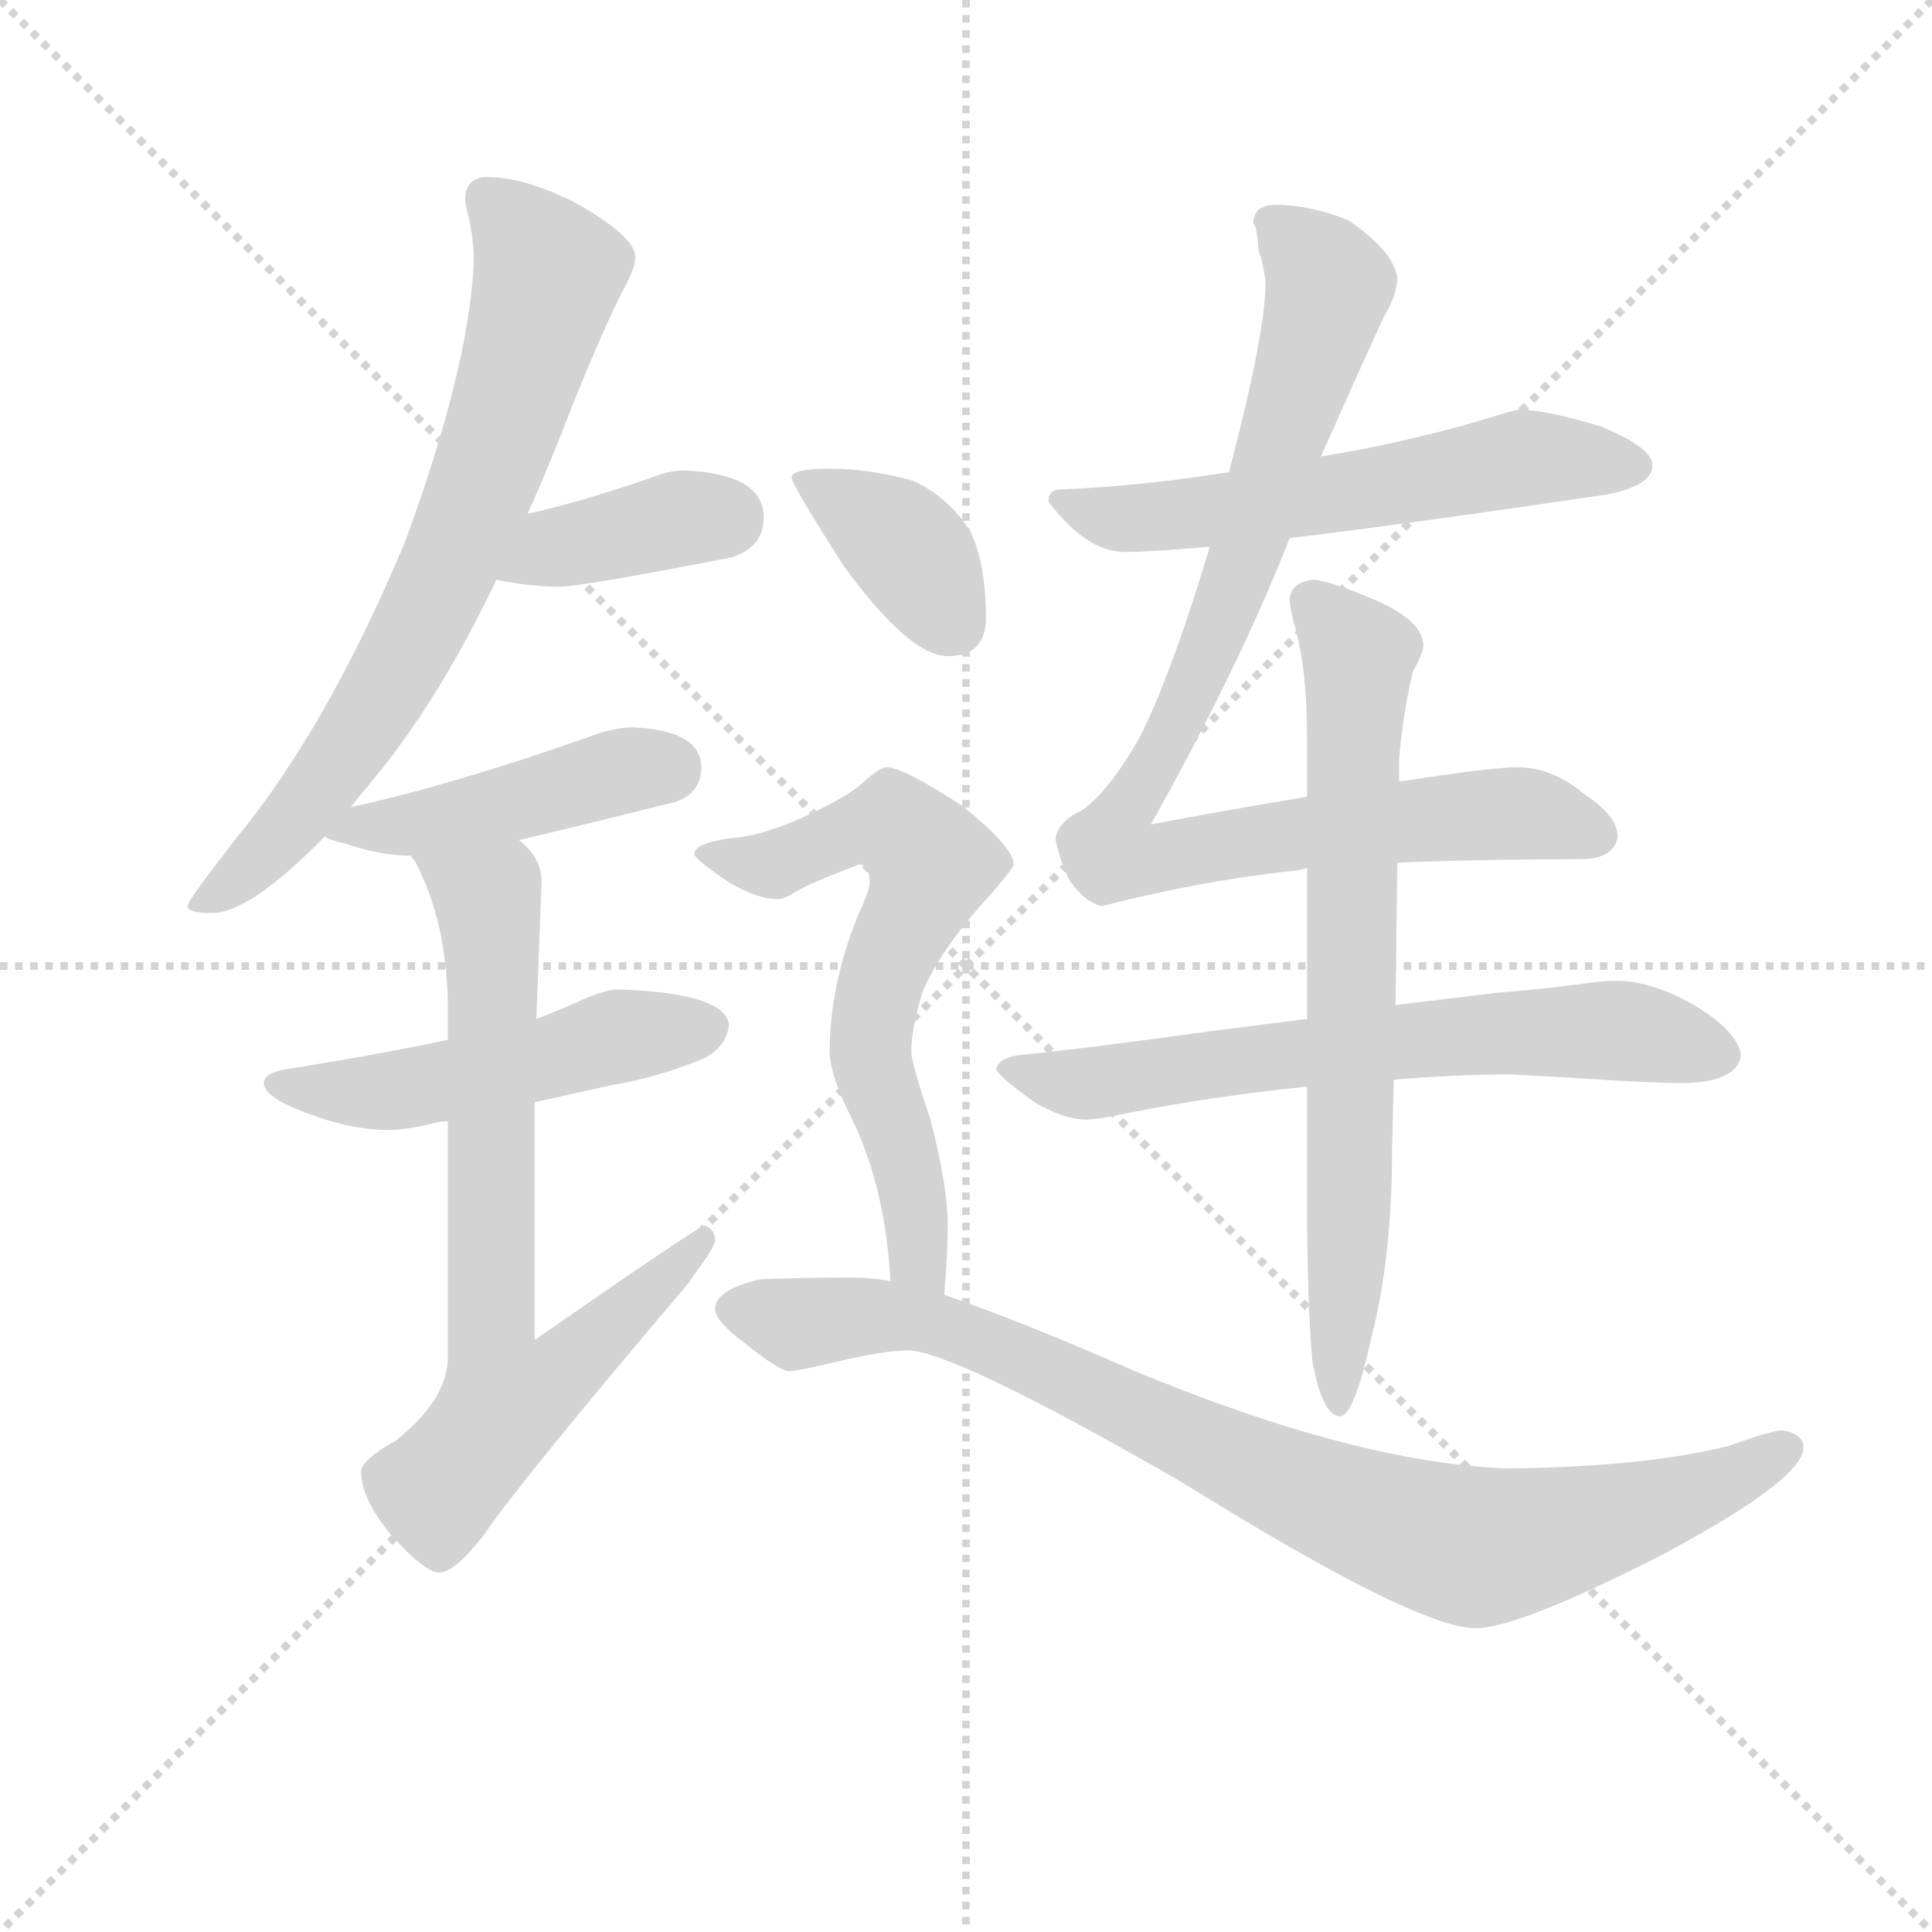 <svg version="1.1" viewBox="0 0 1024 1024" xmlns="http://www.w3.org/2000/svg">
  <g stroke="lightgray" stroke-dasharray="1,1" stroke-width="1" transform="scale(4, 4)">
    <line x1="0" y1="0" x2="256" y2="256"></line>
    <line x1="256" y1="0" x2="0" y2="256"></line>
    <line x1="128" y1="0" x2="128" y2="256"></line>
    <line x1="0" y1="128" x2="256" y2="128"></line>
  </g>
  <g transform="scale(0.92, -0.92) translate(60, -830)">
    <style type="text/css">
      
        @keyframes keyframes0 {
          from {
            stroke: blue;
            stroke-dashoffset: 738;
            stroke-width: 128;
          }
          71% {
            animation-timing-function: step-end;
            stroke: blue;
            stroke-dashoffset: 0;
            stroke-width: 128;
          }
          to {
            stroke: black;
            stroke-width: 1024;
          }
        }
        #make-me-a-hanzi-animation-0 {
          animation: keyframes0 0.851s both;
          animation-delay: 0s;
          animation-timing-function: linear;
        }
      
        @keyframes keyframes1 {
          from {
            stroke: blue;
            stroke-dashoffset: 387;
            stroke-width: 128;
          }
          56% {
            animation-timing-function: step-end;
            stroke: blue;
            stroke-dashoffset: 0;
            stroke-width: 128;
          }
          to {
            stroke: black;
            stroke-width: 1024;
          }
        }
        #make-me-a-hanzi-animation-1 {
          animation: keyframes1 0.565s both;
          animation-delay: 0.851s;
          animation-timing-function: linear;
        }
      
        @keyframes keyframes2 {
          from {
            stroke: blue;
            stroke-dashoffset: 450;
            stroke-width: 128;
          }
          59% {
            animation-timing-function: step-end;
            stroke: blue;
            stroke-dashoffset: 0;
            stroke-width: 128;
          }
          to {
            stroke: black;
            stroke-width: 1024;
          }
        }
        #make-me-a-hanzi-animation-2 {
          animation: keyframes2 0.616s both;
          animation-delay: 1.416s;
          animation-timing-function: linear;
        }
      
        @keyframes keyframes3 {
          from {
            stroke: blue;
            stroke-dashoffset: 507;
            stroke-width: 128;
          }
          62% {
            animation-timing-function: step-end;
            stroke: blue;
            stroke-dashoffset: 0;
            stroke-width: 128;
          }
          to {
            stroke: black;
            stroke-width: 1024;
          }
        }
        #make-me-a-hanzi-animation-3 {
          animation: keyframes3 0.663s both;
          animation-delay: 2.032s;
          animation-timing-function: linear;
        }
      
        @keyframes keyframes4 {
          from {
            stroke: blue;
            stroke-dashoffset: 743;
            stroke-width: 128;
          }
          71% {
            animation-timing-function: step-end;
            stroke: blue;
            stroke-dashoffset: 0;
            stroke-width: 128;
          }
          to {
            stroke: black;
            stroke-width: 1024;
          }
        }
        #make-me-a-hanzi-animation-4 {
          animation: keyframes4 0.855s both;
          animation-delay: 2.694s;
          animation-timing-function: linear;
        }
      
        @keyframes keyframes5 {
          from {
            stroke: blue;
            stroke-dashoffset: 587;
            stroke-width: 128;
          }
          66% {
            animation-timing-function: step-end;
            stroke: blue;
            stroke-dashoffset: 0;
            stroke-width: 128;
          }
          to {
            stroke: black;
            stroke-width: 1024;
          }
        }
        #make-me-a-hanzi-animation-5 {
          animation: keyframes5 0.728s both;
          animation-delay: 3.549s;
          animation-timing-function: linear;
        }
      
        @keyframes keyframes6 {
          from {
            stroke: blue;
            stroke-dashoffset: 942;
            stroke-width: 128;
          }
          75% {
            animation-timing-function: step-end;
            stroke: blue;
            stroke-dashoffset: 0;
            stroke-width: 128;
          }
          to {
            stroke: black;
            stroke-width: 1024;
          }
        }
        #make-me-a-hanzi-animation-6 {
          animation: keyframes6 1.017s both;
          animation-delay: 4.277s;
          animation-timing-function: linear;
        }
      
        @keyframes keyframes7 {
          from {
            stroke: blue;
            stroke-dashoffset: 670;
            stroke-width: 128;
          }
          69% {
            animation-timing-function: step-end;
            stroke: blue;
            stroke-dashoffset: 0;
            stroke-width: 128;
          }
          to {
            stroke: black;
            stroke-width: 1024;
          }
        }
        #make-me-a-hanzi-animation-7 {
          animation: keyframes7 0.795s both;
          animation-delay: 5.293s;
          animation-timing-function: linear;
        }
      
        @keyframes keyframes8 {
          from {
            stroke: blue;
            stroke-dashoffset: 730;
            stroke-width: 128;
          }
          70% {
            animation-timing-function: step-end;
            stroke: blue;
            stroke-dashoffset: 0;
            stroke-width: 128;
          }
          to {
            stroke: black;
            stroke-width: 1024;
          }
        }
        #make-me-a-hanzi-animation-8 {
          animation: keyframes8 0.844s both;
          animation-delay: 6.089s;
          animation-timing-function: linear;
        }
      
        @keyframes keyframes9 {
          from {
            stroke: blue;
            stroke-dashoffset: 380;
            stroke-width: 128;
          }
          55% {
            animation-timing-function: step-end;
            stroke: blue;
            stroke-dashoffset: 0;
            stroke-width: 128;
          }
          to {
            stroke: black;
            stroke-width: 1024;
          }
        }
        #make-me-a-hanzi-animation-9 {
          animation: keyframes9 0.559s both;
          animation-delay: 6.933s;
          animation-timing-function: linear;
        }
      
        @keyframes keyframes10 {
          from {
            stroke: blue;
            stroke-dashoffset: 656;
            stroke-width: 128;
          }
          68% {
            animation-timing-function: step-end;
            stroke: blue;
            stroke-dashoffset: 0;
            stroke-width: 128;
          }
          to {
            stroke: black;
            stroke-width: 1024;
          }
        }
        #make-me-a-hanzi-animation-10 {
          animation: keyframes10 0.784s both;
          animation-delay: 7.492s;
          animation-timing-function: linear;
        }
      
        @keyframes keyframes11 {
          from {
            stroke: blue;
            stroke-dashoffset: 900;
            stroke-width: 128;
          }
          75% {
            animation-timing-function: step-end;
            stroke: blue;
            stroke-dashoffset: 0;
            stroke-width: 128;
          }
          to {
            stroke: black;
            stroke-width: 1024;
          }
        }
        #make-me-a-hanzi-animation-11 {
          animation: keyframes11 0.982s both;
          animation-delay: 8.276s;
          animation-timing-function: linear;
        }
      
    </style>
    
      <path d="M 221 728 Q 208 728 208 715 Q 208 712 210 705 Q 213 691 213 679 Q 210 617 173 517 Q 128 410 76 347 Q 48 311 48 308 Q 48 304 62 304 Q 84 304 127 348 L 142 365 Q 151 376 160 387 Q 195 431 226 496 L 244 534 Q 257 563 270 597 Q 287 639 298 661 Q 306 675 306 682 Q 306 694 270 714 Q 241 728 221 728 Z" fill="lightgray"></path>
    
      <path d="M 226 496 Q 245 492 262 492 Q 275 492 362 509 Q 380 515 380 532 Q 380 557 334 559 Q 325 559 313 554 Q 275 541 244 534 C 215 527 197 502 226 496 Z" fill="lightgray"></path>
    
      <path d="M 127 348 Q 130 346 139 344 Q 159 337 177 337 L 239 346 Q 273 354 329 368 Q 344 373 344 388 Q 344 409 305 411 Q 293 411 278 405 Q 198 377 142 365 C 113 359 105 357 127 348 Z" fill="lightgray"></path>
    
      <path d="M 198 231 Q 161 223 105 214 Q 92 212 92 206 Q 92 198 116 189 Q 142 179 164 179 Q 174 179 190 183 Q 194 184 198 184 L 248 195 Q 266 199 293 205 Q 318 209 345 220 Q 359 227 360 240 Q 357 258 296 260 Q 288 260 271 252 Q 262 248 249 243 L 198 231 Z" fill="lightgray"></path>
    
      <path d="M 177 337 Q 177 336 179 334 Q 198 298 198 248 L 198 231 L 198 184 L 198 48 Q 198 24 168 0 Q 148 -11 148 -18 Q 148 -33 165 -54 Q 185 -76 193 -76 Q 202 -76 219 -54 Q 240 -23 336 90 Q 352 112 352 115 Q 352 122 346 124 Q 343 124 248 58 L 248 195 L 249 243 L 252 322 Q 252 336 239 346 C 220 370 163 364 177 337 Z" fill="lightgray"></path>
    
      <path d="M 648 558 Q 598 550 551 548 Q 544 548 544 541 Q 566 512 588 512 Q 602 512 637 515 L 683 520 Q 750 528 865 545 Q 892 550 892 562 Q 892 572 863 584 Q 831 594 815 594 Q 813 594 787 586 Q 744 574 701 567 L 648 558 Z" fill="lightgray"></path>
    
      <path d="M 675 712 Q 662 712 662 701 Q 664 701 665 686 Q 669 674 669 666 Q 669 638 648 558 L 637 515 Q 615 442 597 406 Q 579 374 563 363 Q 550 357 548 347 Q 550 336 556 323 Q 565 310 575 308 Q 629 322 682 328 Q 687 328 693 330 L 745 333 Q 794 335 850 335 Q 870 335 872 348 Q 872 360 852 373 Q 834 388 814 388 Q 800 388 748 380 L 746 380 L 693 371 Q 639 362 603 355 Q 654 446 683 520 L 701 567 Q 725 621 737 647 Q 745 660 745 670 Q 743 685 717 703 Q 695 712 675 712 Z" fill="lightgray"></path>
    
      <path d="M 693 243 Q 669 240 638 236 Q 566 226 526 222 Q 515 220 514 214 Q 515 210 536 195 Q 553 185 566 185 Q 572 185 591 189 Q 636 198 693 204 L 743 208 Q 779 211 811 211 L 847 209 Q 891 206 911 206 Q 941 207 943 222 Q 941 236 916 251 Q 891 265 871 265 Q 863 265 850 263 Q 827 260 802 258 Q 786 256 744 251 L 693 243 Z" fill="lightgray"></path>
    
      <path d="M 693 330 L 693 243 L 693 204 L 693 141 Q 693 81 696 46 Q 702 14 712 14 Q 720 14 730 59 Q 742 106 742 168 L 743 208 L 744 251 L 745 333 L 746 380 L 746 392 Q 748 418 754 443 Q 760 454 760 458 Q 760 472 733 484 Q 705 496 696 496 Q 683 494 683 484 Q 683 480 686 469 Q 693 444 693 406 L 693 371 L 693 330 Z" fill="lightgray"></path>
    
      <path d="M 418 560 Q 396 560 396 555 Q 396 551 426 504 Q 464 452 486 452 Q 508 452 508 474 Q 508 505 499 524 Q 486 544 466 553 Q 441 560 418 560 Z" fill="lightgray"></path>
    
      <path d="M 451 388 Q 447 388 437 379 Q 427 370 400 358 Q 377 348 360 347 Q 340 344 340 338 Q 340 335 361 321 Q 377 312 388 312 Q 392 312 398 316 Q 406 321 435 332 Q 441 332 441 321 Q 441 317 434 302 Q 418 262 418 224 Q 418 212 429 189 Q 450 148 453 92 C 455 62 482 54 484 84 Q 486 108 486 124 Q 486 147 476 185 Q 465 218 465 224 Q 465 238 472 260 Q 484 286 511 315 Q 524 330 524 332 Q 524 342 494 366 Q 460 388 451 388 Z" fill="lightgray"></path>
    
      <path d="M 453 92 Q 441 94 432 94 Q 401 94 378 93 Q 352 87 352 76 Q 352 69 368 57 Q 389 40 395 40 Q 399 40 420 45 Q 449 52 463 52 Q 489 52 621 -24 Q 756 -108 790 -108 Q 815 -108 899 -65 Q 979 -22 979 -4 Q 979 4 967 6 Q 961 6 936 -3 Q 888 -15 809 -16 Q 722 -13 594 40 Q 528 69 484 84 L 453 92 Z" fill="lightgray"></path>
    
    
      <clipPath id="make-me-a-hanzi-clip-0">
        <path d="M 221 728 Q 208 728 208 715 Q 208 712 210 705 Q 213 691 213 679 Q 210 617 173 517 Q 128 410 76 347 Q 48 311 48 308 Q 48 304 62 304 Q 84 304 127 348 L 142 365 Q 151 376 160 387 Q 195 431 226 496 L 244 534 Q 257 563 270 597 Q 287 639 298 661 Q 306 675 306 682 Q 306 694 270 714 Q 241 728 221 728 Z"></path>
      </clipPath>
      <path clip-path="url(#make-me-a-hanzi-clip-0)" d="M 219 717 L 241 696 L 255 670 L 209 528 L 176 456 L 130 384 L 93 338 L 55 307" fill="none" id="make-me-a-hanzi-animation-0" stroke-dasharray="610 1220" stroke-linecap="round"></path>
    
      <clipPath id="make-me-a-hanzi-clip-1">
        <path d="M 226 496 Q 245 492 262 492 Q 275 492 362 509 Q 380 515 380 532 Q 380 557 334 559 Q 325 559 313 554 Q 275 541 244 534 C 215 527 197 502 226 496 Z"></path>
      </clipPath>
      <path clip-path="url(#make-me-a-hanzi-clip-1)" d="M 233 500 L 260 515 L 359 532" fill="none" id="make-me-a-hanzi-animation-1" stroke-dasharray="259 518" stroke-linecap="round"></path>
    
      <clipPath id="make-me-a-hanzi-clip-2">
        <path d="M 127 348 Q 130 346 139 344 Q 159 337 177 337 L 239 346 Q 273 354 329 368 Q 344 373 344 388 Q 344 409 305 411 Q 293 411 278 405 Q 198 377 142 365 C 113 359 105 357 127 348 Z"></path>
      </clipPath>
      <path clip-path="url(#make-me-a-hanzi-clip-2)" d="M 134 349 L 324 387" fill="none" id="make-me-a-hanzi-animation-2" stroke-dasharray="322 644" stroke-linecap="round"></path>
    
      <clipPath id="make-me-a-hanzi-clip-3">
        <path d="M 198 231 Q 161 223 105 214 Q 92 212 92 206 Q 92 198 116 189 Q 142 179 164 179 Q 174 179 190 183 Q 194 184 198 184 L 248 195 Q 266 199 293 205 Q 318 209 345 220 Q 359 227 360 240 Q 357 258 296 260 Q 288 260 271 252 Q 262 248 249 243 L 198 231 Z"></path>
      </clipPath>
      <path clip-path="url(#make-me-a-hanzi-clip-3)" d="M 101 206 L 178 203 L 305 235 L 348 238" fill="none" id="make-me-a-hanzi-animation-3" stroke-dasharray="379 758" stroke-linecap="round"></path>
    
      <clipPath id="make-me-a-hanzi-clip-4">
        <path d="M 177 337 Q 177 336 179 334 Q 198 298 198 248 L 198 231 L 198 184 L 198 48 Q 198 24 168 0 Q 148 -11 148 -18 Q 148 -33 165 -54 Q 185 -76 193 -76 Q 202 -76 219 -54 Q 240 -23 336 90 Q 352 112 352 115 Q 352 122 346 124 Q 343 124 248 58 L 248 195 L 249 243 L 252 322 Q 252 336 239 346 C 220 370 163 364 177 337 Z"></path>
      </clipPath>
      <path clip-path="url(#make-me-a-hanzi-clip-4)" d="M 188 331 L 220 313 L 223 299 L 222 71 L 224 66 L 259 66 L 269 46 L 256 33 L 232 24 L 196 -23 L 193 -65" fill="none" id="make-me-a-hanzi-animation-4" stroke-dasharray="615 1230" stroke-linecap="round"></path>
    
      <clipPath id="make-me-a-hanzi-clip-5">
        <path d="M 648 558 Q 598 550 551 548 Q 544 548 544 541 Q 566 512 588 512 Q 602 512 637 515 L 683 520 Q 750 528 865 545 Q 892 550 892 562 Q 892 572 863 584 Q 831 594 815 594 Q 813 594 787 586 Q 744 574 701 567 L 648 558 Z"></path>
      </clipPath>
      <path clip-path="url(#make-me-a-hanzi-clip-5)" d="M 554 538 L 592 531 L 804 564 L 882 561" fill="none" id="make-me-a-hanzi-animation-5" stroke-dasharray="459 918" stroke-linecap="round"></path>
    
      <clipPath id="make-me-a-hanzi-clip-6">
        <path d="M 675 712 Q 662 712 662 701 Q 664 701 665 686 Q 669 674 669 666 Q 669 638 648 558 L 637 515 Q 615 442 597 406 Q 579 374 563 363 Q 550 357 548 347 Q 550 336 556 323 Q 565 310 575 308 Q 629 322 682 328 Q 687 328 693 330 L 745 333 Q 794 335 850 335 Q 870 335 872 348 Q 872 360 852 373 Q 834 388 814 388 Q 800 388 748 380 L 746 380 L 693 371 Q 639 362 603 355 Q 654 446 683 520 L 701 567 Q 725 621 737 647 Q 745 660 745 670 Q 743 685 717 703 Q 695 712 675 712 Z"></path>
      </clipPath>
      <path clip-path="url(#make-me-a-hanzi-clip-6)" d="M 673 702 L 706 666 L 637 456 L 581 350 L 580 338 L 593 334 L 687 351 L 817 362 L 860 349" fill="none" id="make-me-a-hanzi-animation-6" stroke-dasharray="814 1628" stroke-linecap="round"></path>
    
      <clipPath id="make-me-a-hanzi-clip-7">
        <path d="M 693 243 Q 669 240 638 236 Q 566 226 526 222 Q 515 220 514 214 Q 515 210 536 195 Q 553 185 566 185 Q 572 185 591 189 Q 636 198 693 204 L 743 208 Q 779 211 811 211 L 847 209 Q 891 206 911 206 Q 941 207 943 222 Q 941 236 916 251 Q 891 265 871 265 Q 863 265 850 263 Q 827 260 802 258 Q 786 256 744 251 L 693 243 Z"></path>
      </clipPath>
      <path clip-path="url(#make-me-a-hanzi-clip-7)" d="M 522 215 L 562 205 L 756 232 L 835 236 L 884 235 L 931 223" fill="none" id="make-me-a-hanzi-animation-7" stroke-dasharray="542 1084" stroke-linecap="round"></path>
    
      <clipPath id="make-me-a-hanzi-clip-8">
        <path d="M 693 330 L 693 243 L 693 204 L 693 141 Q 693 81 696 46 Q 702 14 712 14 Q 720 14 730 59 Q 742 106 742 168 L 743 208 L 744 251 L 745 333 L 746 380 L 746 392 Q 748 418 754 443 Q 760 454 760 458 Q 760 472 733 484 Q 705 496 696 496 Q 683 494 683 484 Q 683 480 686 469 Q 693 444 693 406 L 693 371 L 693 330 Z"></path>
      </clipPath>
      <path clip-path="url(#make-me-a-hanzi-clip-8)" d="M 695 484 L 722 453 L 723 443 L 711 20" fill="none" id="make-me-a-hanzi-animation-8" stroke-dasharray="602 1204" stroke-linecap="round"></path>
    
      <clipPath id="make-me-a-hanzi-clip-9">
        <path d="M 418 560 Q 396 560 396 555 Q 396 551 426 504 Q 464 452 486 452 Q 508 452 508 474 Q 508 505 499 524 Q 486 544 466 553 Q 441 560 418 560 Z"></path>
      </clipPath>
      <path clip-path="url(#make-me-a-hanzi-clip-9)" d="M 401 554 L 456 521 L 489 471" fill="none" id="make-me-a-hanzi-animation-9" stroke-dasharray="252 504" stroke-linecap="round"></path>
    
      <clipPath id="make-me-a-hanzi-clip-10">
        <path d="M 451 388 Q 447 388 437 379 Q 427 370 400 358 Q 377 348 360 347 Q 340 344 340 338 Q 340 335 361 321 Q 377 312 388 312 Q 392 312 398 316 Q 406 321 435 332 Q 441 332 441 321 Q 441 317 434 302 Q 418 262 418 224 Q 418 212 429 189 Q 450 148 453 92 C 455 62 482 54 484 84 Q 486 108 486 124 Q 486 147 476 185 Q 465 218 465 224 Q 465 238 472 260 Q 484 286 511 315 Q 524 330 524 332 Q 524 342 494 366 Q 460 388 451 388 Z"></path>
      </clipPath>
      <path clip-path="url(#make-me-a-hanzi-clip-10)" d="M 346 338 L 386 332 L 448 355 L 458 353 L 477 333 L 449 272 L 442 222 L 464 155 L 469 106 L 481 92" fill="none" id="make-me-a-hanzi-animation-10" stroke-dasharray="528 1056" stroke-linecap="round"></path>
    
      <clipPath id="make-me-a-hanzi-clip-11">
        <path d="M 453 92 Q 441 94 432 94 Q 401 94 378 93 Q 352 87 352 76 Q 352 69 368 57 Q 389 40 395 40 Q 399 40 420 45 Q 449 52 463 52 Q 489 52 621 -24 Q 756 -108 790 -108 Q 815 -108 899 -65 Q 979 -22 979 -4 Q 979 4 967 6 Q 961 6 936 -3 Q 888 -15 809 -16 Q 722 -13 594 40 Q 528 69 484 84 L 453 92 Z"></path>
      </clipPath>
      <path clip-path="url(#make-me-a-hanzi-clip-11)" d="M 363 76 L 398 67 L 436 72 L 477 68 L 688 -28 L 792 -61 L 898 -38 L 969 -4" fill="none" id="make-me-a-hanzi-animation-11" stroke-dasharray="772 1544" stroke-linecap="round"></path>
    
  </g>
</svg>